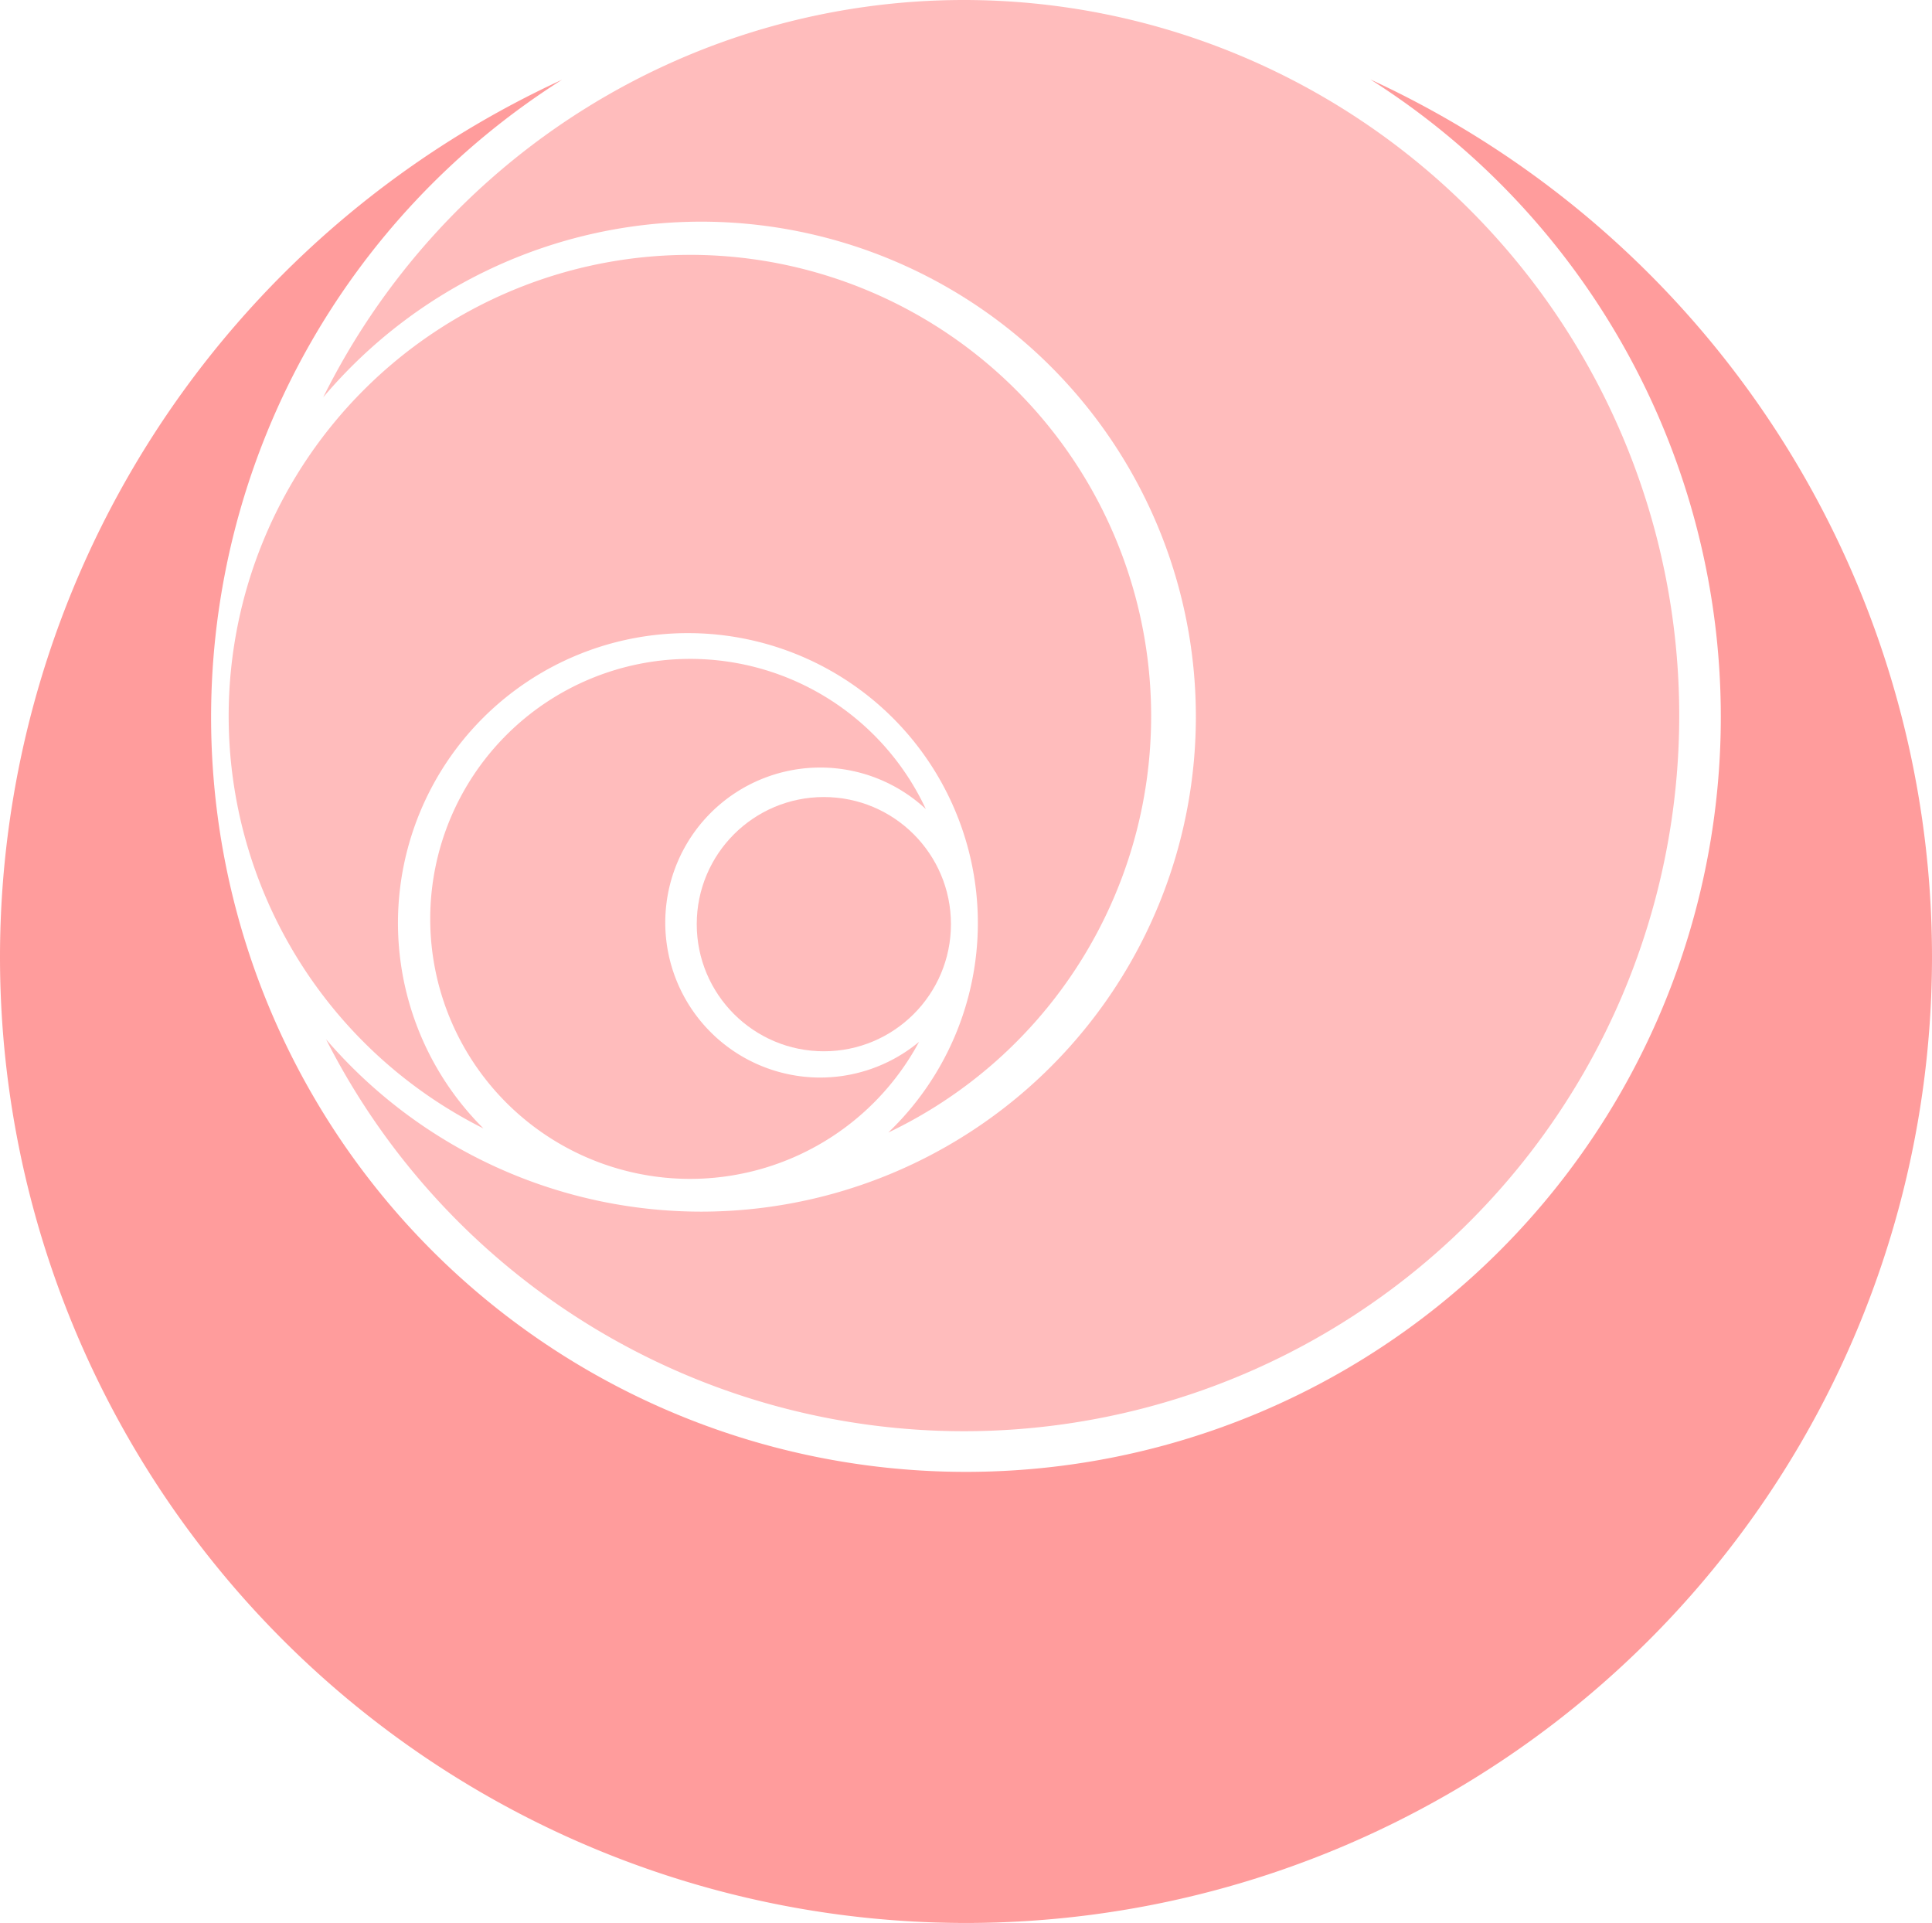 <?xml version="1.0" encoding="UTF-8" standalone="no"?>
<!-- Created with Inkscape (http://www.inkscape.org/) -->

<svg
   width="116.146mm"
   height="115.585mm"
   viewBox="0 0 116.146 115.585"
   version="1.1"
   id="svg5"
   inkscape:version="1.1 (1:1.1+202105261517+ce6663b3b7)"
   sodipodi:docname="logo.svg"
   xmlns:inkscape="http://www.inkscape.org/namespaces/inkscape"
   xmlns:sodipodi="http://sodipodi.sourceforge.net/DTD/sodipodi-0.dtd"
   xmlns="http://www.w3.org/2000/svg"
   xmlns:svg="http://www.w3.org/2000/svg">
  <sodipodi:namedview
     id="namedview7"
     pagecolor="#ffffff"
     bordercolor="#666666"
     borderopacity="1.0"
     inkscape:pageshadow="2"
     inkscape:pageopacity="0.0"
     inkscape:pagecheckerboard="0"
     inkscape:document-units="mm"
     showgrid="false"
     inkscape:zoom="1.5037598"
     inkscape:cx="-73.814979"
     inkscape:cy="200.49744"
     inkscape:window-width="2488"
     inkscape:window-height="1016"
     inkscape:window-x="72"
     inkscape:window-y="27"
     inkscape:window-maximized="1"
     inkscape:current-layer="layer1"
     inkscape:lockguides="false"
     showguides="true"
     inkscape:guide-bbox="true">
    <sodipodi:guide
       position="33.787,110.792"
       orientation="0,-1"
       id="guide3676" />
    <sodipodi:guide
       position="82.385,110.808"
       orientation="0,-1"
       id="guide3678" />
  </sodipodi:namedview>
  <defs
     id="defs2" />
  <g
     inkscape:label="Layer 1"
     inkscape:groupmode="layer"
     id="layer1"
     transform="translate(-46.927,-92.605)">
    <path
       id="circle468"
       style="opacity:0.78;fill:#ff8080;fill-rule:evenodd;stroke-width:0.257"
       d="M 129.312,97.382 A 45.38,45.38 0 0 1 150.377,135.697 45.38,45.38 0 0 1 104.997,181.077 45.38,45.38 0 0 1 59.617,135.697 45.38,45.38 0 0 1 80.714,97.398 58.073,58.073 0 0 0 46.927,150.118 58.073,58.073 0 0 0 105,208.191 58.073,58.073 0 0 0 163.073,150.118 58.073,58.073 0 0 0 129.312,97.382 Z" />
    <path
       id="path2026"
       style="opacity:0.52;fill:#ff8080;stroke-width:0.288"
       d="M 104.863,92.605 A 43.014,43.014 0 0 0 66.356,116.489 29.753,29.753 0 0 1 89.065,105.929 29.753,29.753 0 0 1 118.819,135.682 29.753,29.753 0 0 1 89.065,165.435 29.753,29.753 0 0 1 66.527,155.073 43.014,43.014 0 0 0 104.863,178.633 43.014,43.014 0 0 0 147.877,135.619 43.014,43.014 0 0 0 104.863,92.605 Z" />
    <path
       id="path2239"
       style="opacity:0.52;fill:#ff8080;stroke-width:0.265"
       d="m 88.402,107.925 a 27.728,27.728 0 0 0 -27.728,27.728 27.728,27.728 0 0 0 15.315,24.78 17.431,17.431 0 0 1 -5.138,-12.341 17.431,17.431 0 0 1 17.431,-17.431 17.431,17.431 0 0 1 17.431,17.431 17.431,17.431 0 0 1 -5.387,12.589 27.728,27.728 0 0 0 15.804,-25.029 27.728,27.728 0 0 0 -27.729,-27.728 z" />
    <path
       id="path2452"
       style="opacity:0.52;fill:#ff8080;stroke-width:0.294"
       d="m 88.419,132.21 a 15.628,15.628 0 0 0 -15.628,15.628 15.628,15.628 0 0 0 15.628,15.628 15.628,15.628 0 0 0 13.758,-8.236 9.317,9.317 0 0 1 -5.939,2.145 9.317,9.317 0 0 1 -9.317,-9.317 9.317,9.317 0 0 1 9.317,-9.317 9.317,9.317 0 0 1 6.347,2.496 15.628,15.628 0 0 0 -14.166,-9.027 z" />
    <circle
       style="opacity:0.52;fill:#ff8080;stroke-width:0.35"
       id="path2665"
       cx="96.454"
       cy="148.155"
       r="7.641" />
  </g>
</svg>
